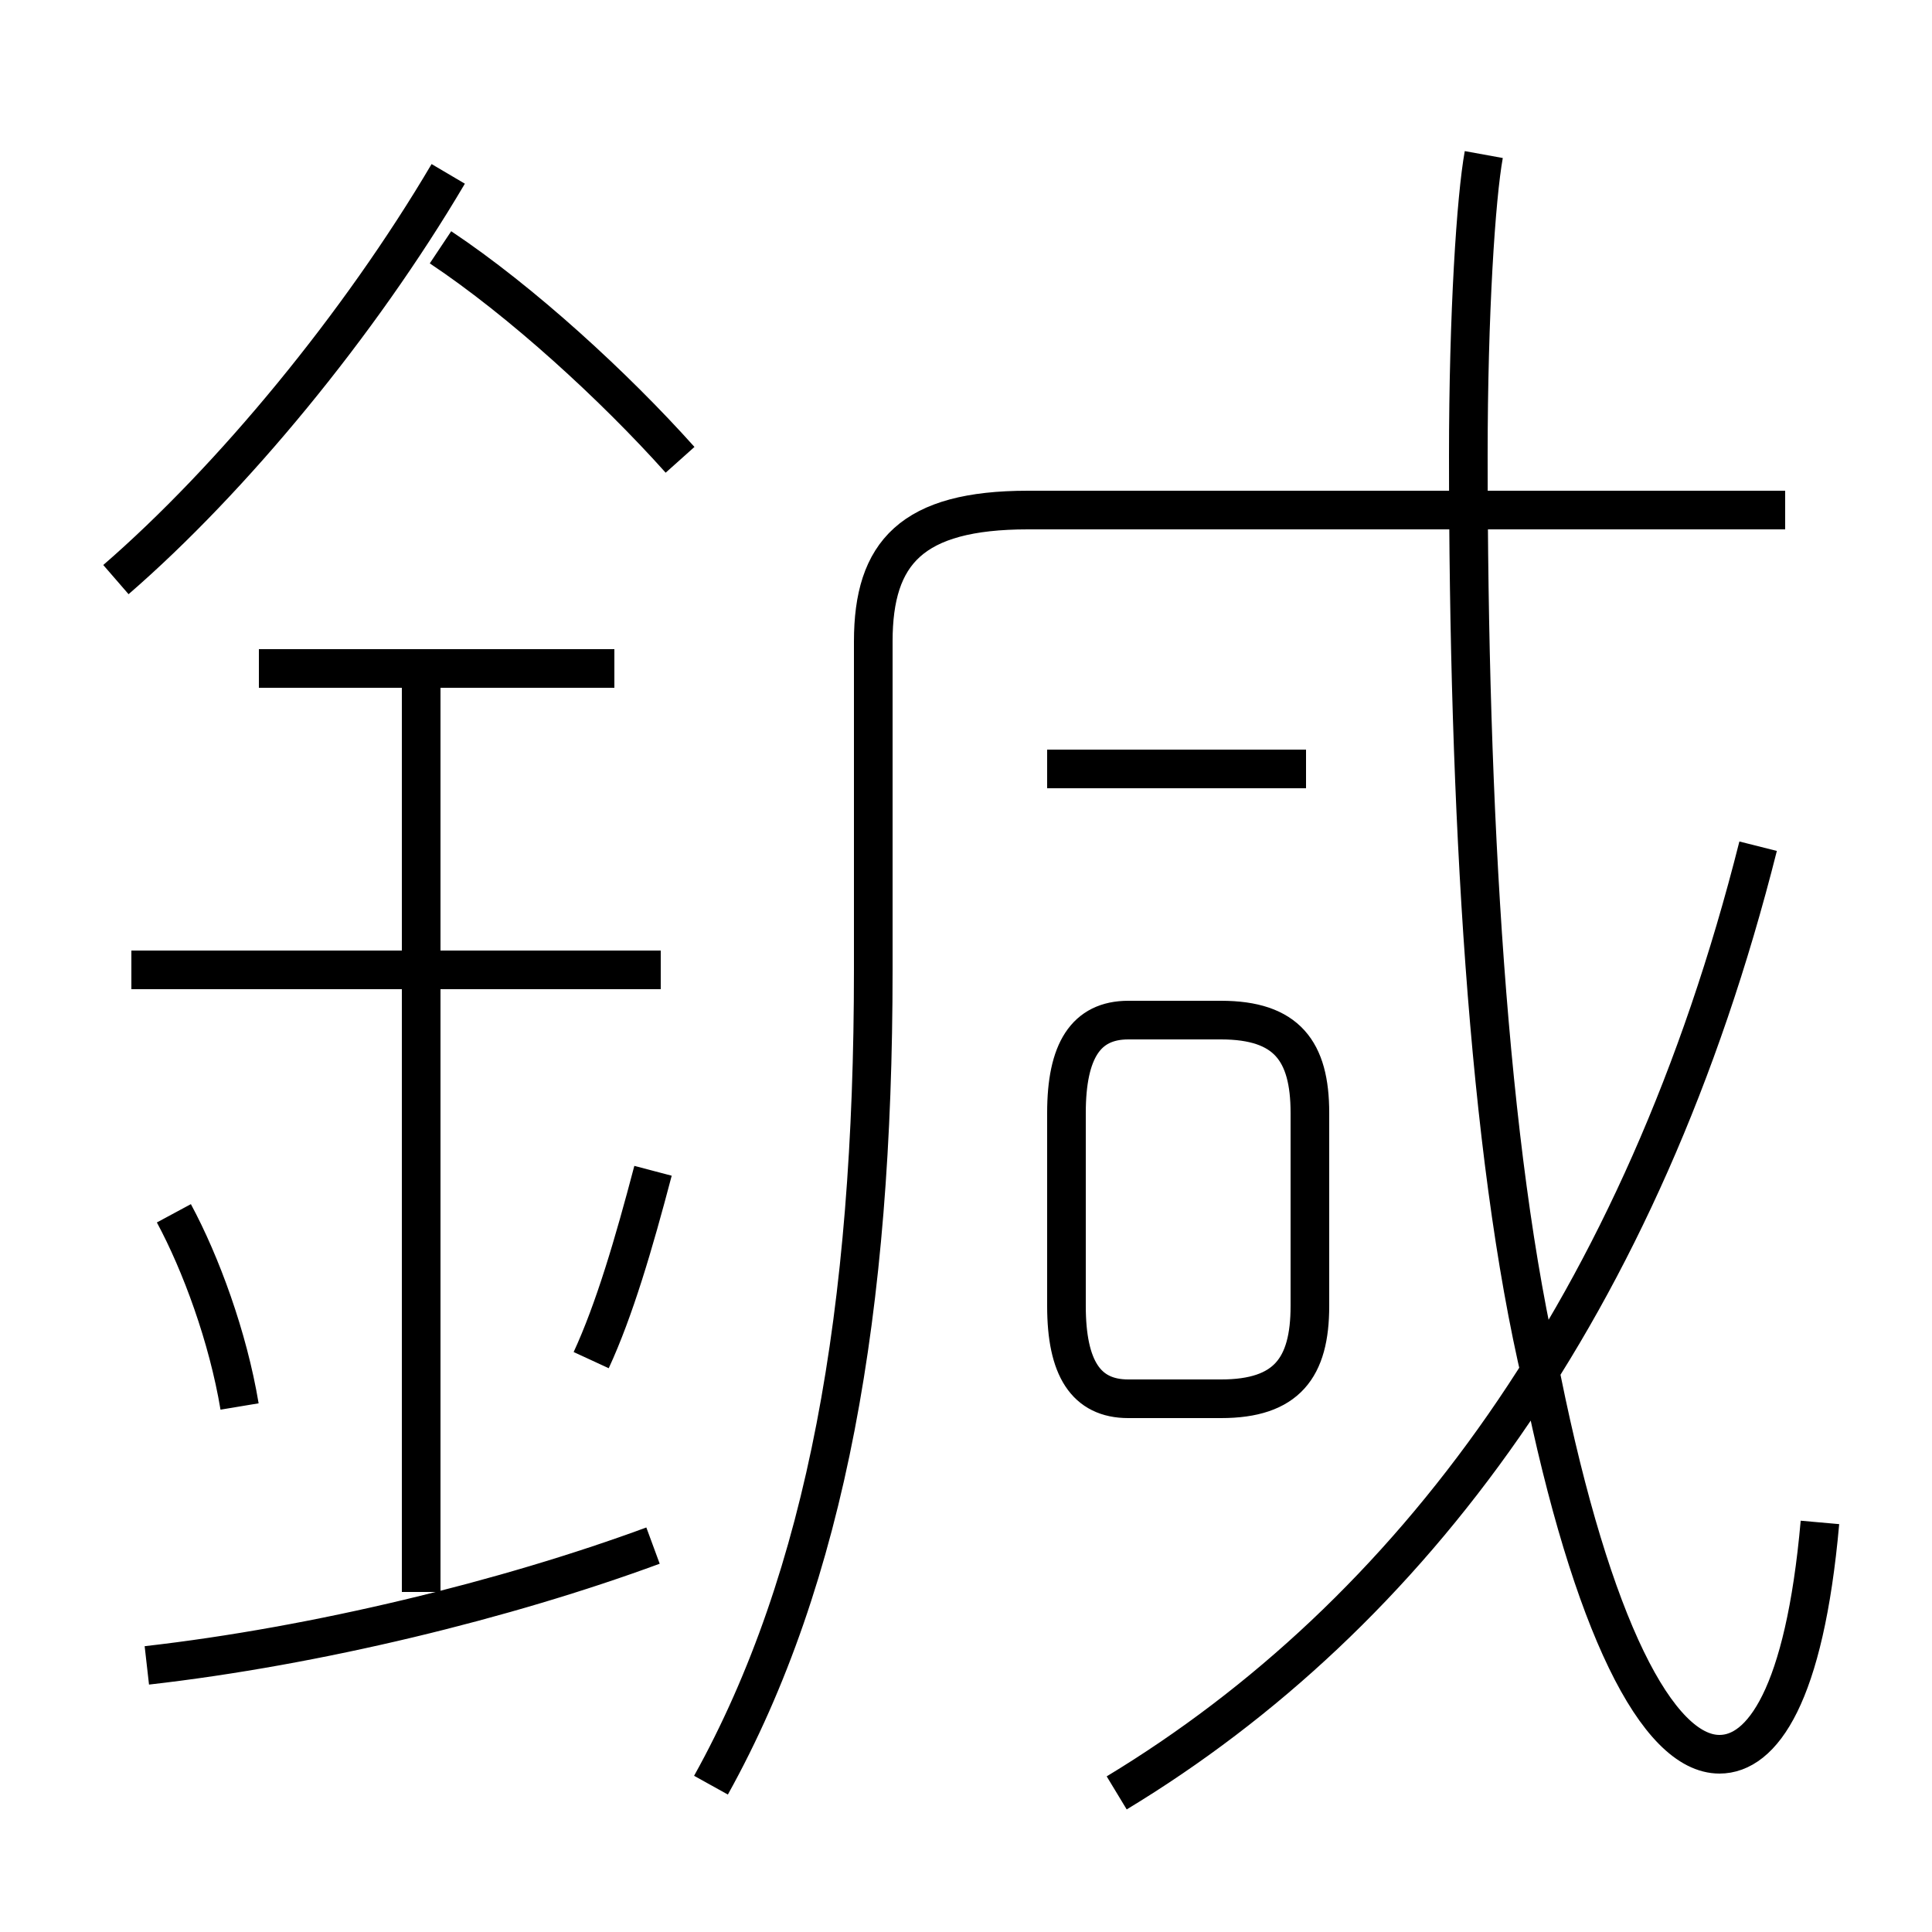 <?xml version='1.0' encoding='utf8'?>
<svg viewBox="0.0 -6.0 50.0 50.0" version="1.1" xmlns="http://www.w3.org/2000/svg">
<rect x="0.0" y="-6.0" width="50.0" height="50.0" fill="#808080" stroke="none"/>
<rect x="-1000" y="-1000" width="2000" height="2000" stroke="white" fill="white"/>
<g style="fill:white;stroke:#000000;  stroke-width:1">
<path d="M 18.4 2.2 C 21.4 -3.2 22.6 -10.1 22.6 -18.9 L 22.6 -27.4 C 22.6 -29.7 23.6 -30.8 26.6 -30.8 L 46.2 -30.8 M 3.8 -0.9 C 8.2 -1.4 13.1 -2.6 16.9 -4.0 M 6.2 -7.6 C 5.9 -9.4 5.2 -11.3 4.5 -12.6 M 10.9 -2.8 L 10.9 -26.8 M 15.3 -8.8 C 15.9 -10.1 16.4 -11.8 16.9 -13.7 M 17.1 -18.9 L 3.4 -18.9 M 15.9 -26.7 L 6.7 -26.7 M 28.9 2.4 C 36.5 -2.2 42.5 -10.2 45.5 -22.1 M 3.0 -29.0 C 6.0 -31.6 9.3 -35.6 11.6 -39.5 M 33.8 -24.1 L 27.1 -24.1 M 31.6 -17.6 L 29.2 -17.6 C 28.1 -17.6 27.6 -16.8 27.6 -15.2 L 27.6 -10.2 C 27.6 -8.6 28.1 -7.8 29.2 -7.8 L 31.6 -7.8 C 33.3 -7.8 33.9 -8.6 33.9 -10.2 L 33.9 -15.2 C 33.9 -16.8 33.3 -17.6 31.6 -17.6 Z M 17.6 -32.1 C 15.9 -34.0 13.5 -36.2 11.4 -37.6 M 47.1 -4.6 C 46.7 -0.1 45.6 1.4 44.5 1.4 C 42.9 1.4 41.2 -1.9 39.9 -8.3 C 38.5 -14.2 38.0 -23.1 38.0 -32.2 C 38.0 -35.9 38.2 -38.9 38.4 -40.0" transform="translate(0.0 38.0)" />
</g>
</svg>
